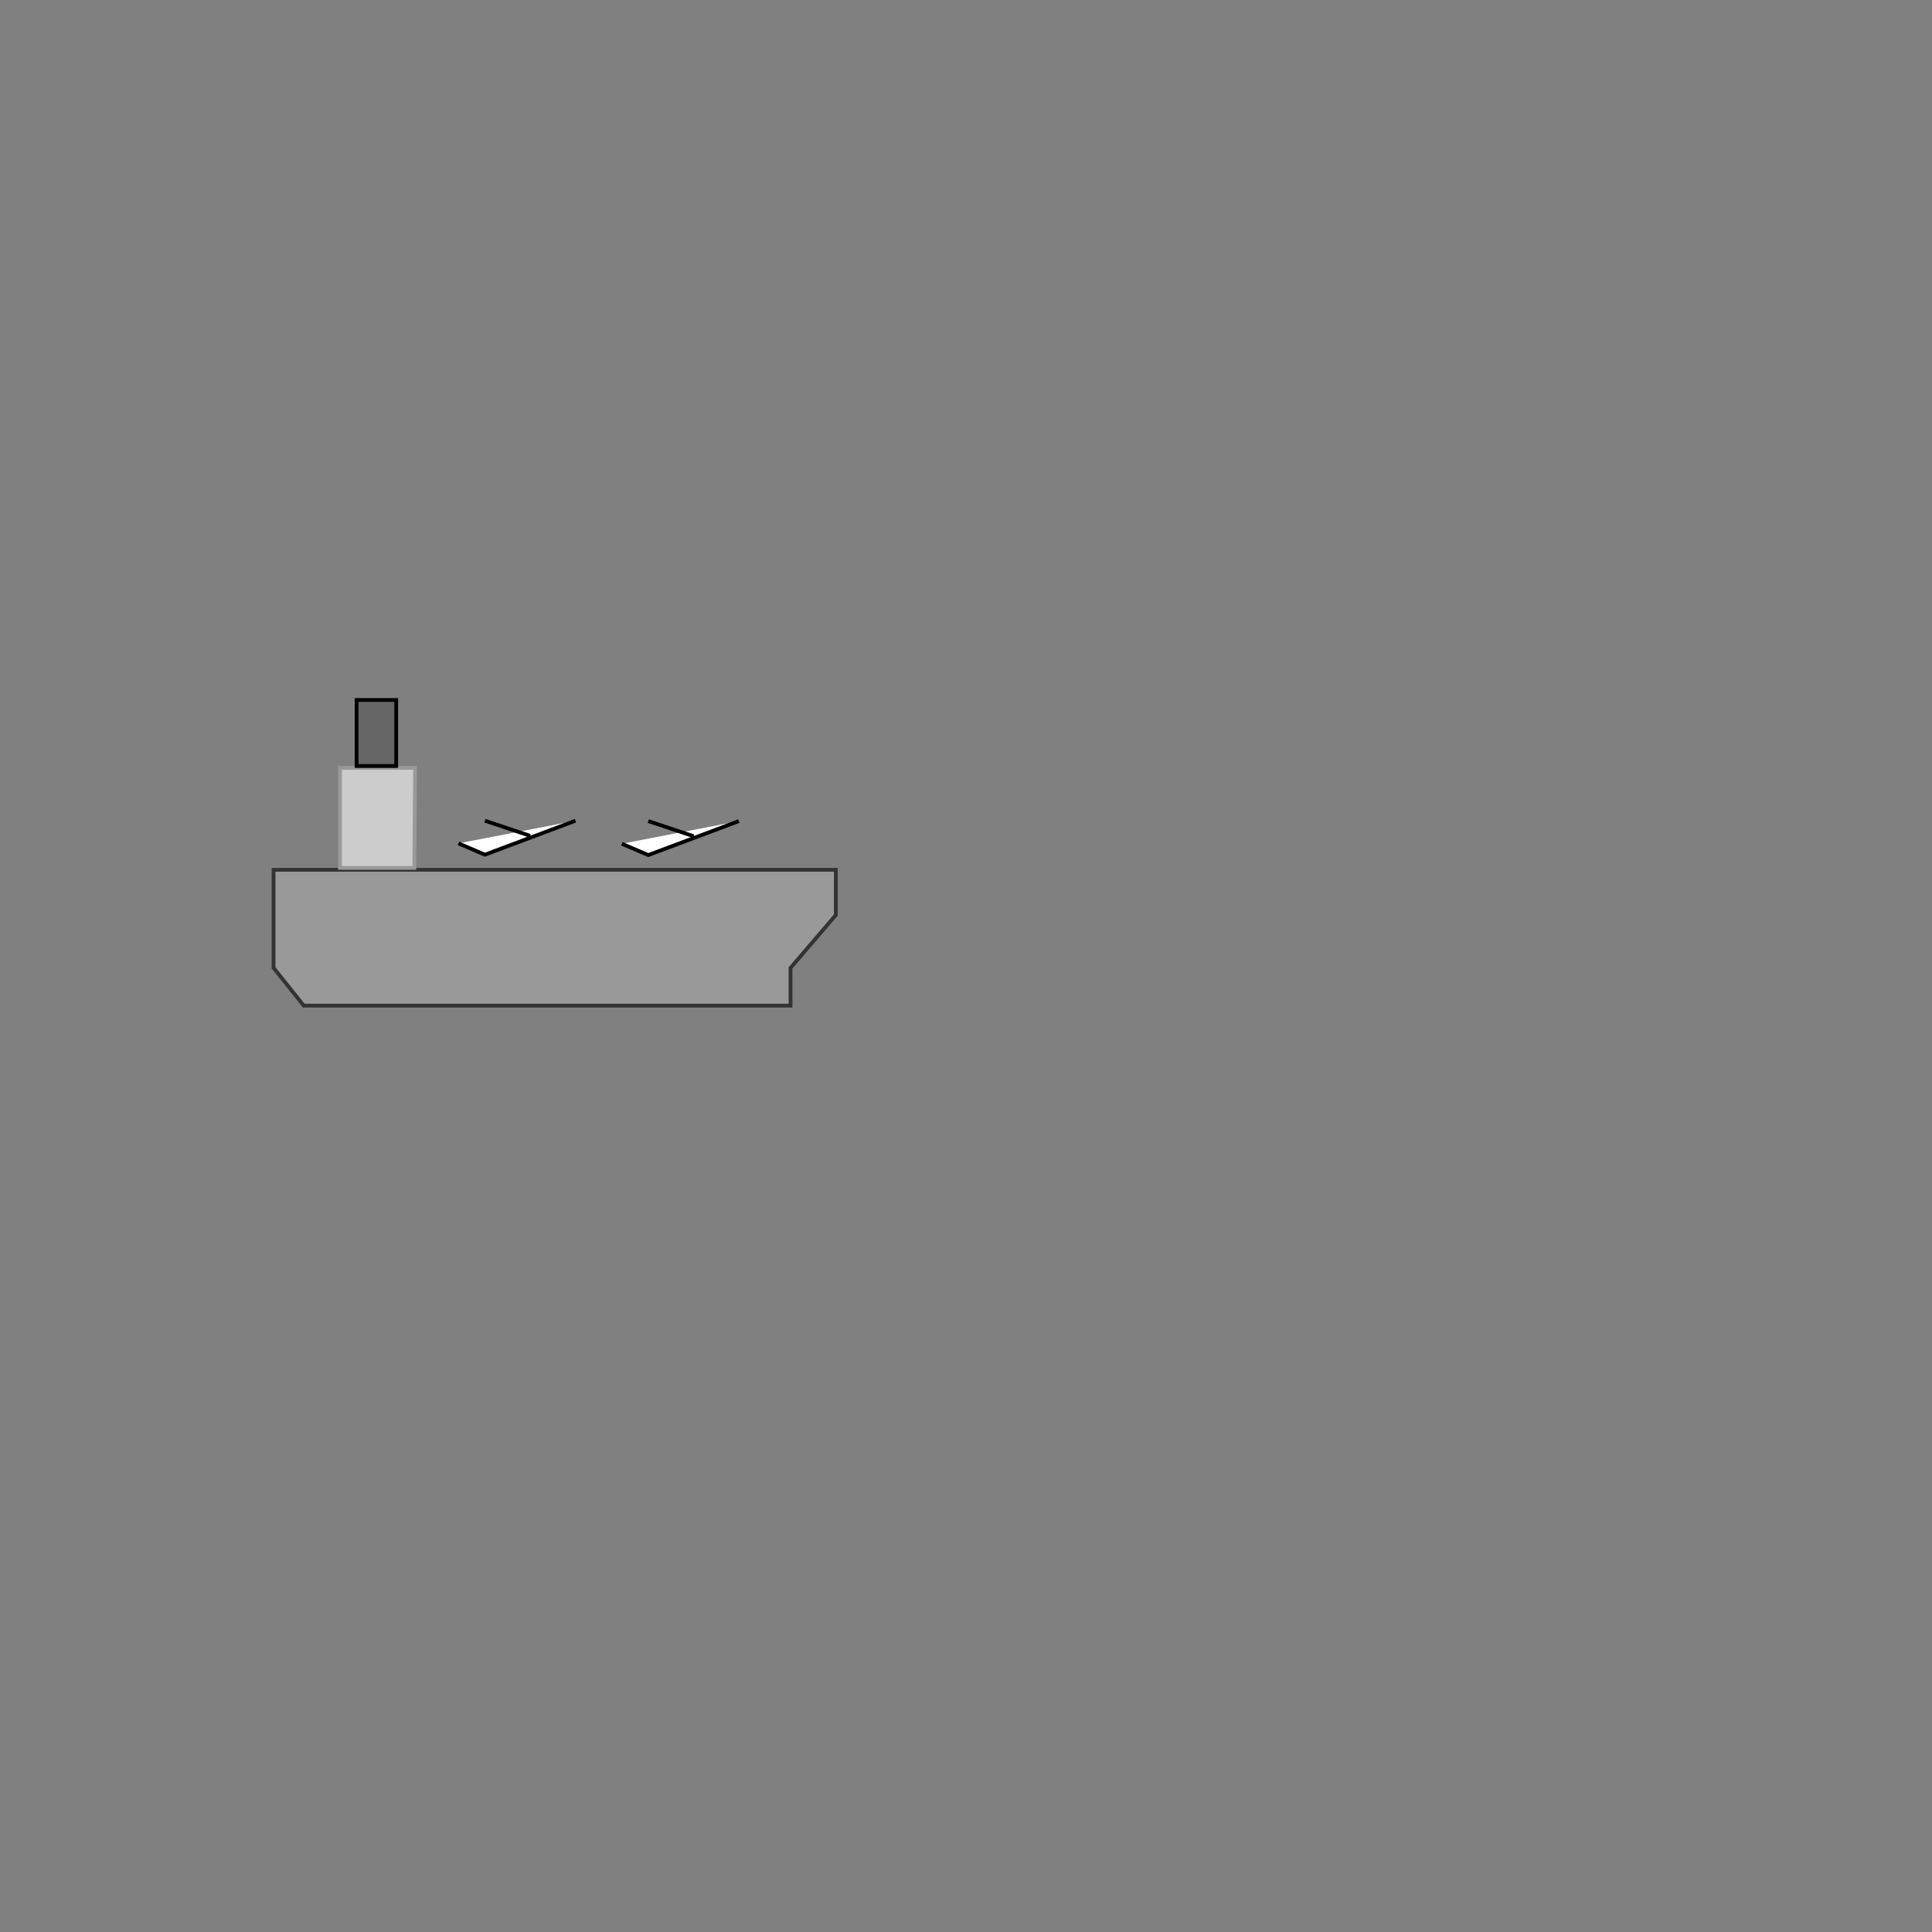 <?xml version="1.0" encoding="utf-8"?>
<!-- Generator: Adobe Illustrator 24.0.0, SVG Export Plug-In . SVG Version: 6.00 Build 0)  -->
<svg version="1.1" id="Layer_1" xmlns="http://www.w3.org/2000/svg" xmlns:xlink="http://www.w3.org/1999/xlink" x="0px" y="0px"
	 viewBox="0 0 512 512" style="enable-background:new 0 0 512 512;" xml:space="preserve">
<rect x="0" y="0" width="512" height="512" fill="#808080" stroke="none"/>
<style type="text/css">
	.st0{fill:#999999;stroke:#333333;stroke-miterlimit:10;}
	.st1{fill:#CCCCCC;stroke:#999999;stroke-miterlimit:10;}
	.st2{fill:#666666;stroke:#000000;stroke-miterlimit:10;}
	.st3{fill:#FFFFFF;stroke:#000000;stroke-miterlimit:10;}
</style>
<g>
	<polygon class="st0" points="72.5,230.5 90.3,230.5 221.5,230.5 221.5,242.5 209.5,256.5 209.5,266.5 80.5,266.5 72.5,256.5 	"/>
	<polygon class="st1" points="90.1,203.5 90.1,230 109.8,230 110,203.5 	"/>
	<rect x="94.5" y="185.5" class="st2" width="10.5" height="17.5"/>
	<polyline class="st3" points="121.5,223.5 128.5,226.5 140.5,222 152.5,217.5 	"/>
	<line class="st3" x1="128.5" y1="217.5" x2="140.5" y2="221.5"/>
	<polyline class="st3" points="164.8,223.6 171.8,226.6 183.8,222.1 195.8,217.6 	"/>
	<line class="st3" x1="171.8" y1="217.6" x2="183.8" y2="221.6"/>
</g>
</svg>
